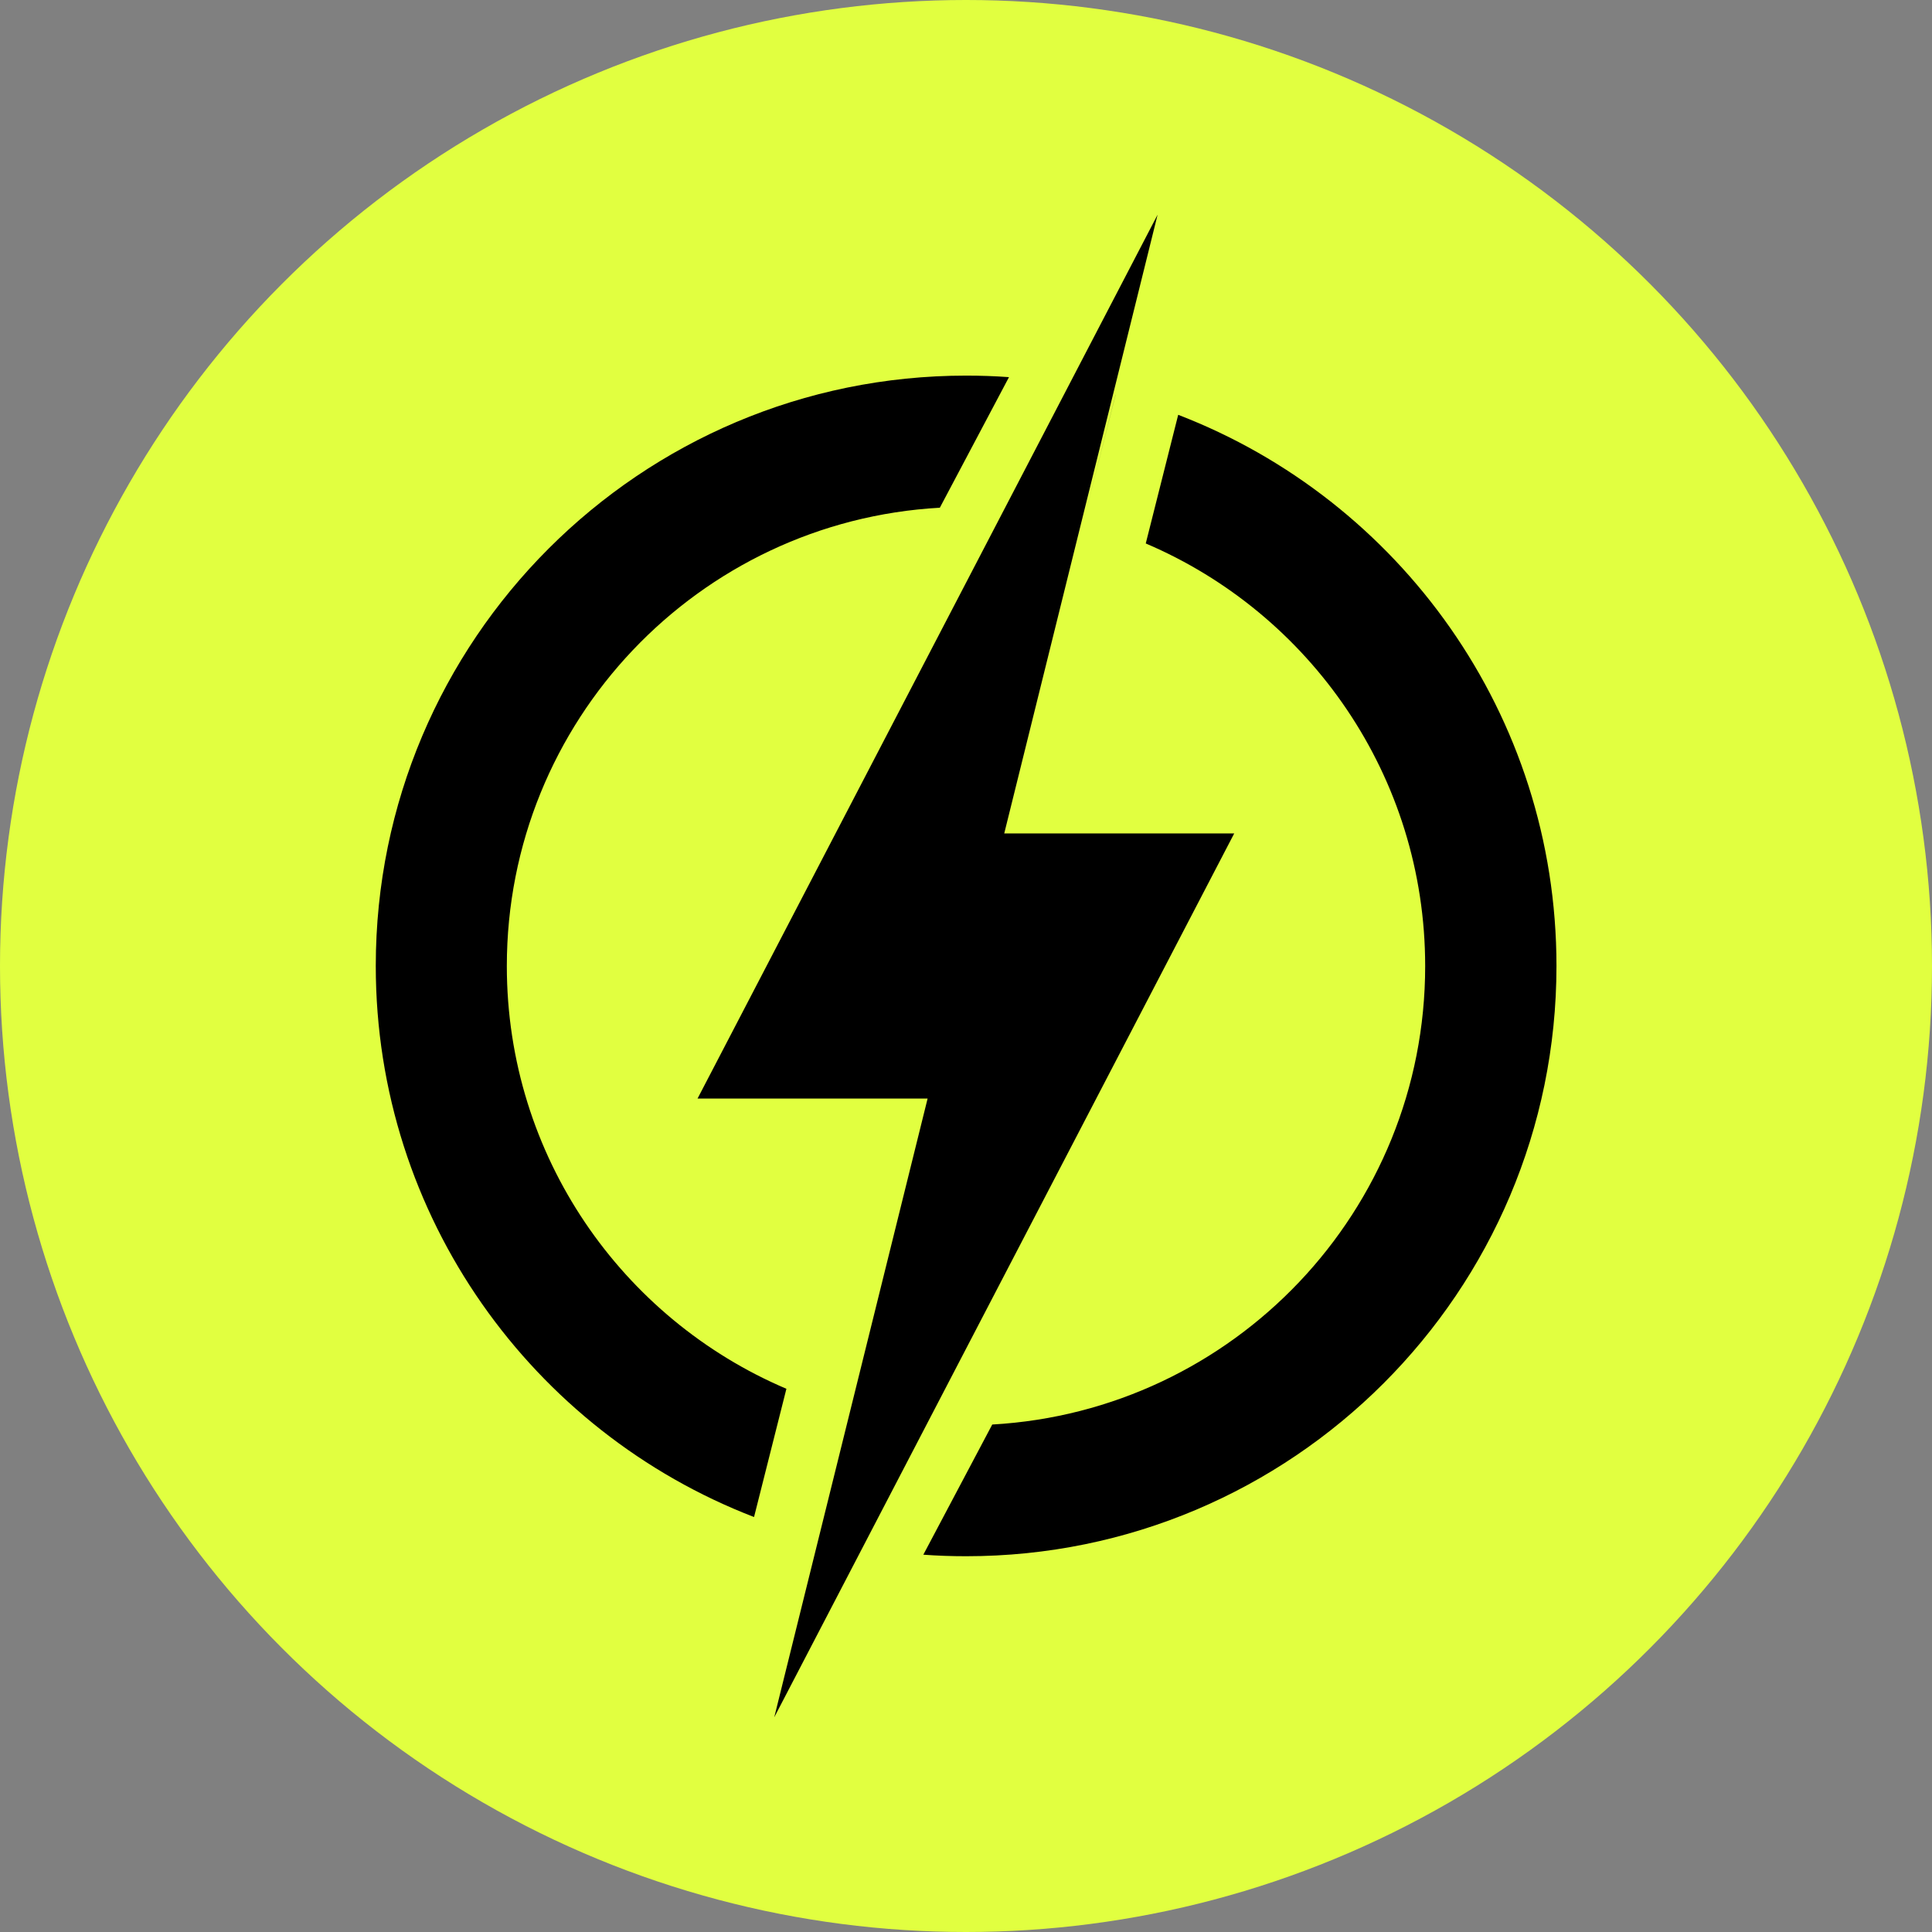 <svg width="24" height="24" viewBox="0 0 24 24" fill="none" xmlns="http://www.w3.org/2000/svg">
<rect x="0" y="0" width="24" height="24" fill="#808080" stroke="none"/>
<g clip-path="url(#clip0_3483_21307)">
<circle cx="12" cy="12" r="12" fill="#E1FF40"/>
<path fill-rule="evenodd" clip-rule="evenodd" d="M14.38 2.667L8.665 13.647H11.523L9.618 21.333L15.332 10.353H12.475L14.38 2.667ZM13.859 4.903L13.858 4.903L13.459 6.486L13.459 6.486L13.859 4.903ZM12.002 4.666C12.181 4.666 12.358 4.672 12.534 4.685L11.675 6.307C8.676 6.475 6.296 8.96 6.296 12.001C6.296 14.36 7.728 16.384 9.769 17.252L9.367 18.845C6.619 17.787 4.668 15.12 4.668 11.999C4.668 7.949 7.952 4.666 12.002 4.666ZM11.47 19.313L12.326 17.696C15.325 17.526 17.704 15.042 17.704 12.001C17.704 9.644 16.273 7.62 14.233 6.751L14.636 5.153C17.385 6.211 19.335 8.877 19.335 11.999C19.335 16.049 16.052 19.332 12.002 19.332C11.823 19.332 11.645 19.326 11.47 19.313Z" fill="black"/>
</g>
<defs>
<clipPath id="clip0_3483_21307">
<rect width="24" height="24" fill="white"/>
</clipPath>
</defs>
</svg>

